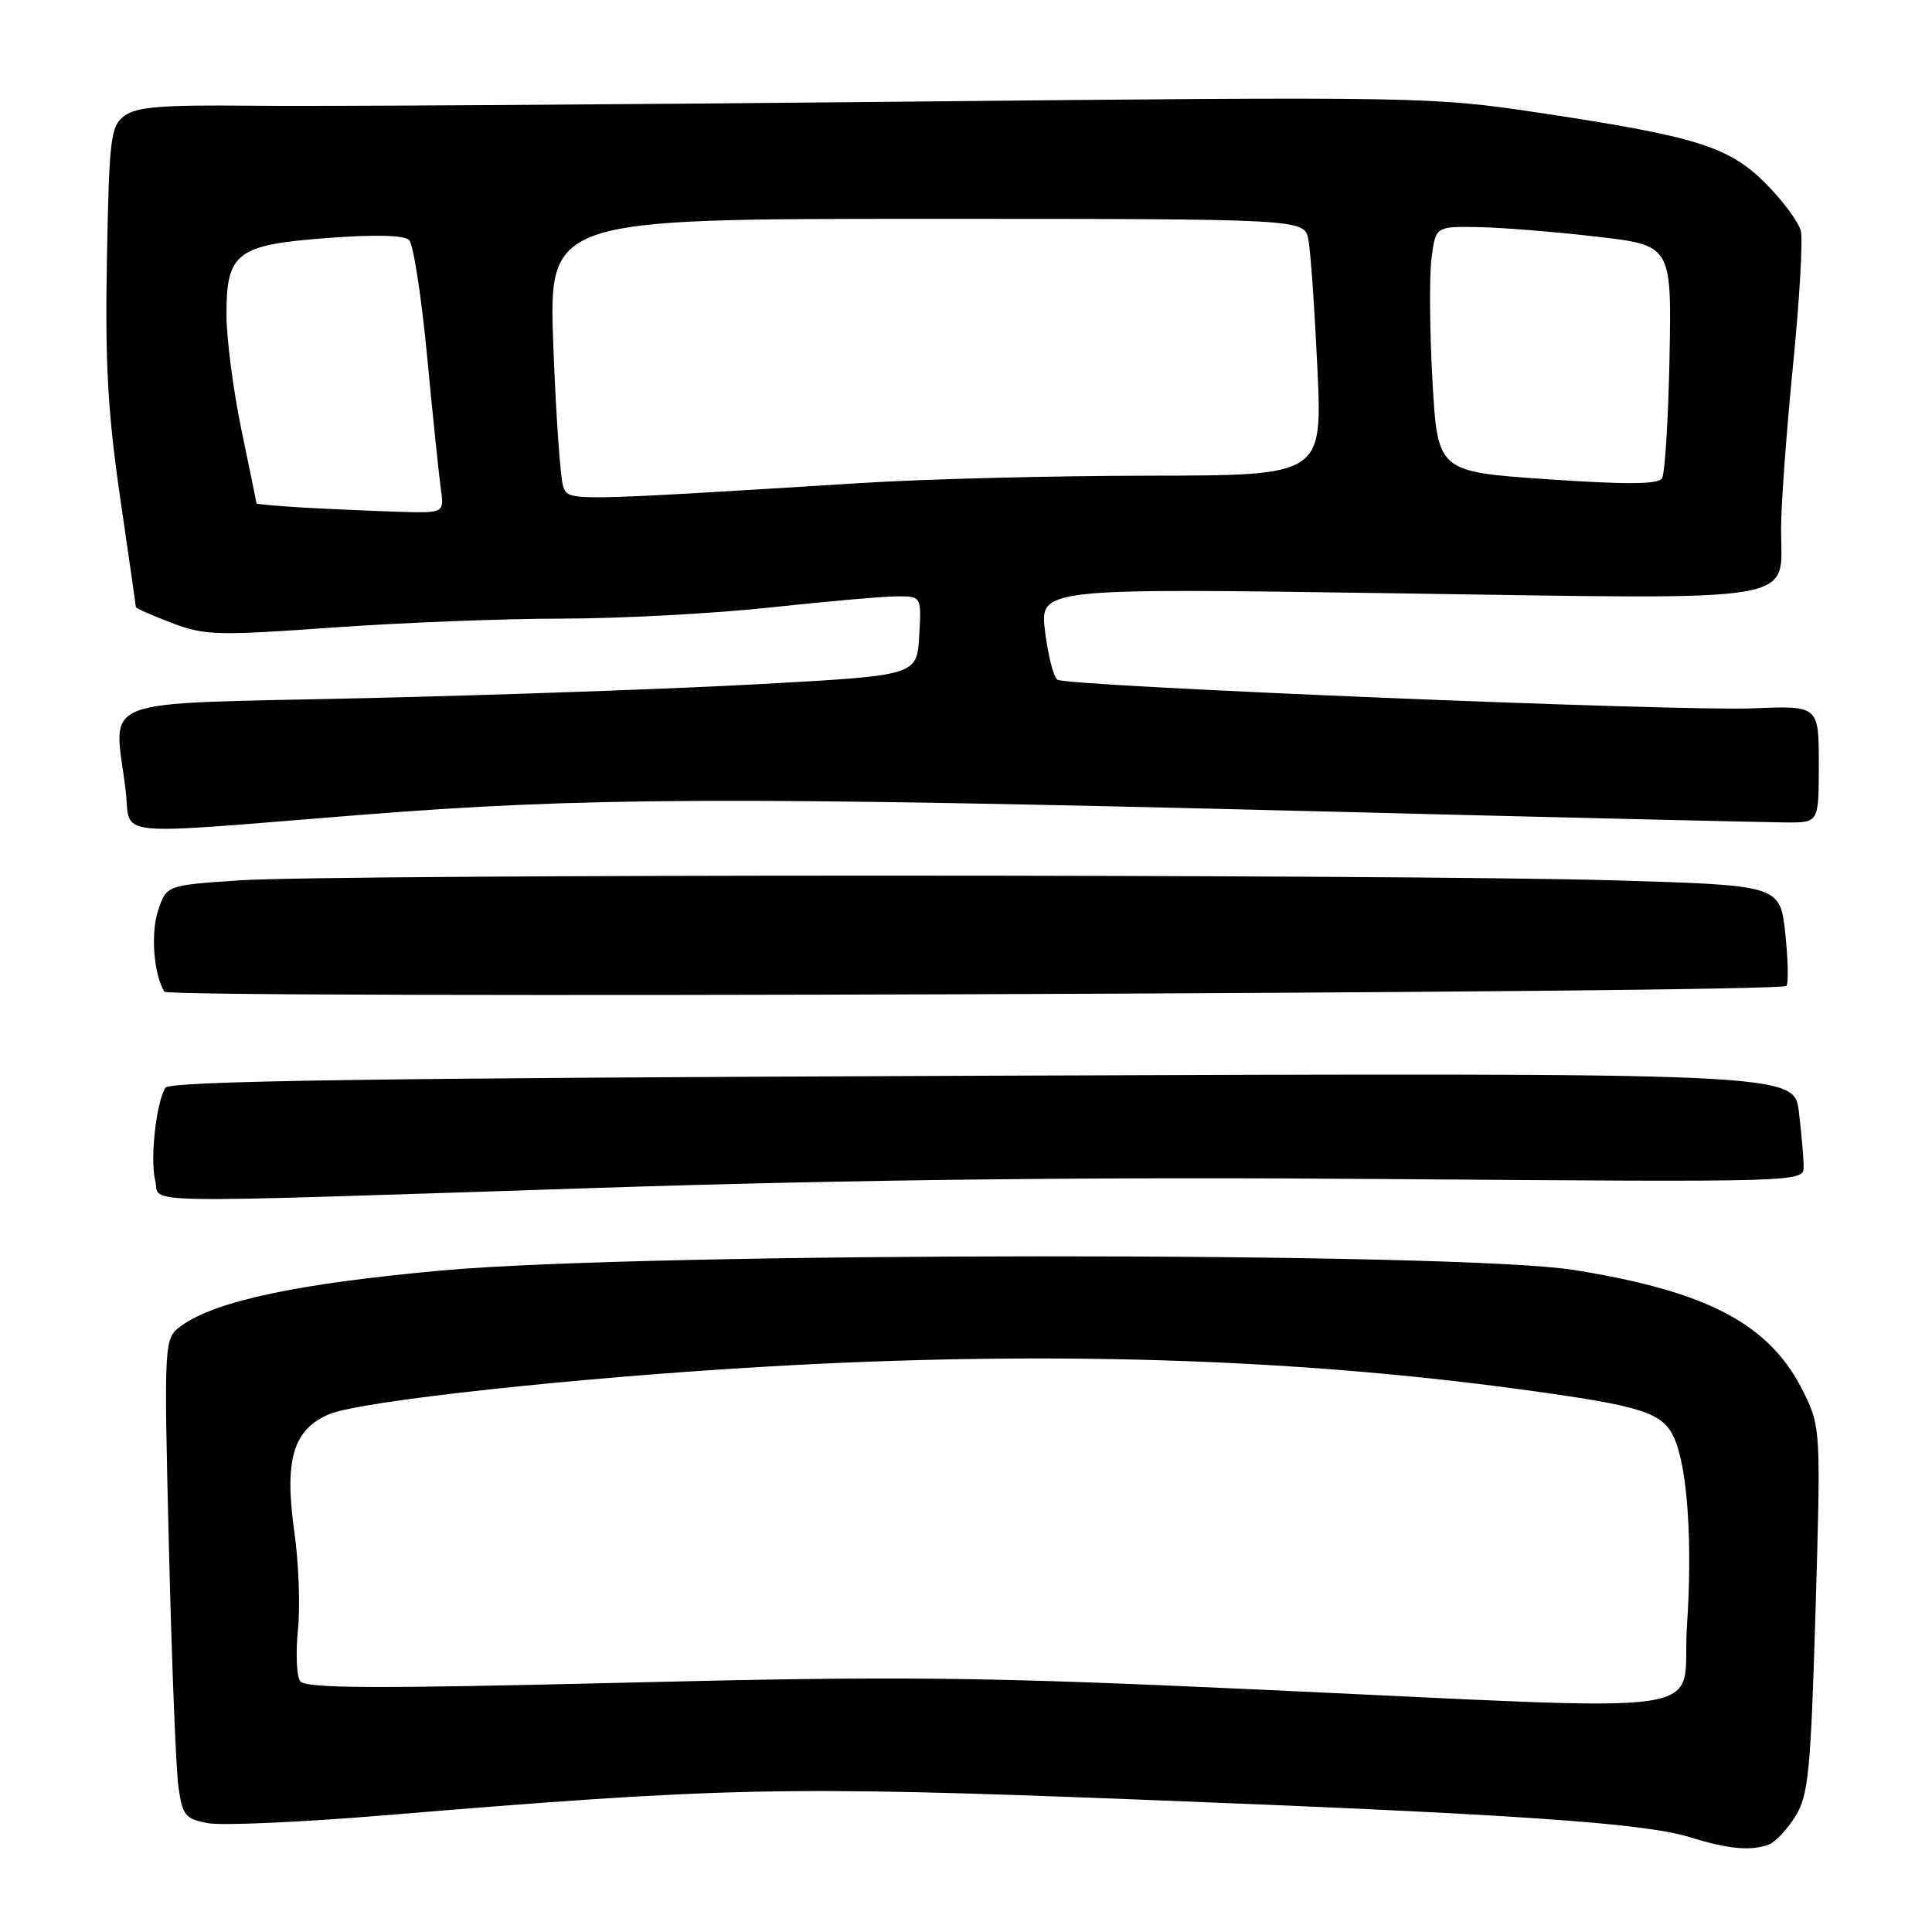 <?xml version="1.0" encoding="UTF-8" standalone="no"?>
<!DOCTYPE svg PUBLIC "-//W3C//DTD SVG 1.1//EN" "http://www.w3.org/Graphics/SVG/1.1/DTD/svg11.dtd" >
<svg xmlns="http://www.w3.org/2000/svg" xmlns:xlink="http://www.w3.org/1999/xlink" version="1.1" viewBox="0 0 256 256">
 <g >
 <path fill="currentColor"
d=" M 234.40 244.40 C 235.26 244.07 236.84 242.38 237.91 240.65 C 239.63 237.86 239.93 234.77 240.57 213.37 C 241.27 189.76 241.24 189.13 239.08 184.66 C 234.66 175.53 226.51 171.16 208.57 168.28 C 193.33 165.83 85.57 165.88 58.50 168.35 C 39.51 170.07 28.72 172.36 24.10 175.62 C 21.71 177.32 21.71 177.32 22.38 204.91 C 22.75 220.08 23.31 234.40 23.64 236.73 C 24.17 240.56 24.53 241.01 27.55 241.58 C 29.38 241.92 39.80 241.46 50.69 240.56 C 95.84 236.81 104.00 236.64 150.04 238.42 C 200.98 240.39 217.83 241.54 224.00 243.46 C 229.00 245.02 232.06 245.30 234.40 244.40 Z  M 79.27 157.40 C 113.24 156.29 145.62 155.93 183.75 156.23 C 239.00 156.65 239.00 156.65 238.99 154.58 C 238.99 153.43 238.70 150.17 238.36 147.32 C 237.74 142.14 237.74 142.14 130.19 142.54 C 48.54 142.85 22.47 143.24 21.91 144.14 C 20.69 146.12 19.87 153.62 20.56 156.39 C 21.36 159.57 15.65 159.47 79.27 157.40 Z  M 236.70 130.64 C 237.00 130.34 236.93 127.22 236.56 123.70 C 235.87 117.31 235.87 117.31 214.19 116.66 C 186.24 115.82 44.50 115.81 31.78 116.65 C 22.06 117.30 22.06 117.30 20.95 120.65 C 19.95 123.67 20.36 129.03 21.77 131.40 C 22.34 132.36 235.73 131.60 236.70 130.64 Z  M 47.50 108.00 C 77.43 105.62 96.69 105.54 174.50 107.50 C 206.40 108.31 234.41 108.97 236.75 108.98 C 241.00 109.00 241.00 109.00 241.00 101.25 C 241.00 93.50 241.00 93.50 232.25 93.86 C 222.35 94.27 141.52 90.94 140.12 90.07 C 139.61 89.76 138.88 86.89 138.48 83.71 C 137.76 77.92 137.76 77.92 185.15 78.62 C 239.77 79.42 236.00 80.05 236.00 70.11 C 236.00 66.94 236.71 57.24 237.57 48.54 C 238.44 39.84 238.91 31.77 238.62 30.60 C 238.32 29.43 236.25 26.62 234.01 24.36 C 229.12 19.43 224.83 18.08 204.00 14.95 C 189.76 12.81 188.21 12.78 119.00 13.48 C 80.22 13.86 41.75 14.11 33.50 14.01 C 21.56 13.88 18.09 14.15 16.50 15.34 C 14.66 16.72 14.47 18.21 14.17 34.26 C 13.91 48.02 14.28 54.69 15.92 65.93 C 17.06 73.75 18.00 80.29 18.00 80.44 C 18.00 80.60 20.13 81.54 22.73 82.53 C 27.09 84.20 28.75 84.25 43.98 83.16 C 53.07 82.51 66.80 81.97 74.50 81.97 C 82.20 81.96 94.58 81.30 102.00 80.50 C 109.42 79.70 116.99 79.03 118.80 79.02 C 122.10 79.00 122.10 79.00 121.80 84.25 C 121.50 89.50 121.50 89.50 101.00 90.63 C 89.72 91.26 65.99 92.10 48.25 92.51 C 11.83 93.36 15.13 92.08 16.65 104.75 C 17.40 111.03 13.96 110.67 47.50 108.00 Z  M 166.00 223.84 C 129.80 222.18 119.14 222.07 82.56 222.97 C 49.27 223.78 40.44 223.73 39.76 222.75 C 39.30 222.06 39.17 219.01 39.48 215.96 C 39.80 212.91 39.58 207.10 39.01 203.04 C 37.64 193.41 38.84 189.38 43.67 187.37 C 47.82 185.63 76.60 182.51 101.93 181.06 C 138.19 178.98 171.07 179.97 201.28 184.07 C 217.58 186.28 220.28 187.12 221.83 190.53 C 223.60 194.42 224.28 204.37 223.53 215.45 C 222.68 227.80 229.90 226.75 166.00 223.84 Z  M 40.25 67.26 C 36.81 67.06 33.99 66.81 33.99 66.70 C 33.98 66.59 33.09 62.23 32.00 57.00 C 30.91 51.77 30.02 44.91 30.01 41.75 C 29.99 33.45 31.33 32.44 43.47 31.53 C 49.71 31.06 53.56 31.16 54.21 31.81 C 54.77 32.37 55.84 39.28 56.59 47.17 C 57.34 55.05 58.16 62.96 58.41 64.75 C 58.87 68.00 58.87 68.00 52.69 67.81 C 49.28 67.70 43.69 67.45 40.25 67.26 Z  M 74.64 64.50 C 74.26 63.53 73.67 55.14 73.32 45.86 C 72.69 29.00 72.69 29.00 122.76 29.00 C 172.84 29.00 172.84 29.00 173.37 31.75 C 173.66 33.26 174.19 40.91 174.56 48.75 C 175.22 63.00 175.22 63.00 152.36 63.03 C 139.79 63.04 122.75 63.47 114.50 63.98 C 74.87 66.44 75.38 66.43 74.64 64.50 Z  M 205.00 63.50 C 190.50 62.50 190.50 62.50 189.81 50.50 C 189.44 43.90 189.38 36.59 189.68 34.25 C 190.23 30.00 190.23 30.00 195.86 30.09 C 198.96 30.15 206.00 30.71 211.50 31.35 C 221.50 32.50 221.50 32.50 221.22 47.40 C 221.06 55.59 220.61 62.79 220.22 63.39 C 219.70 64.19 215.49 64.22 205.00 63.50 Z "/>
</g>
</svg>